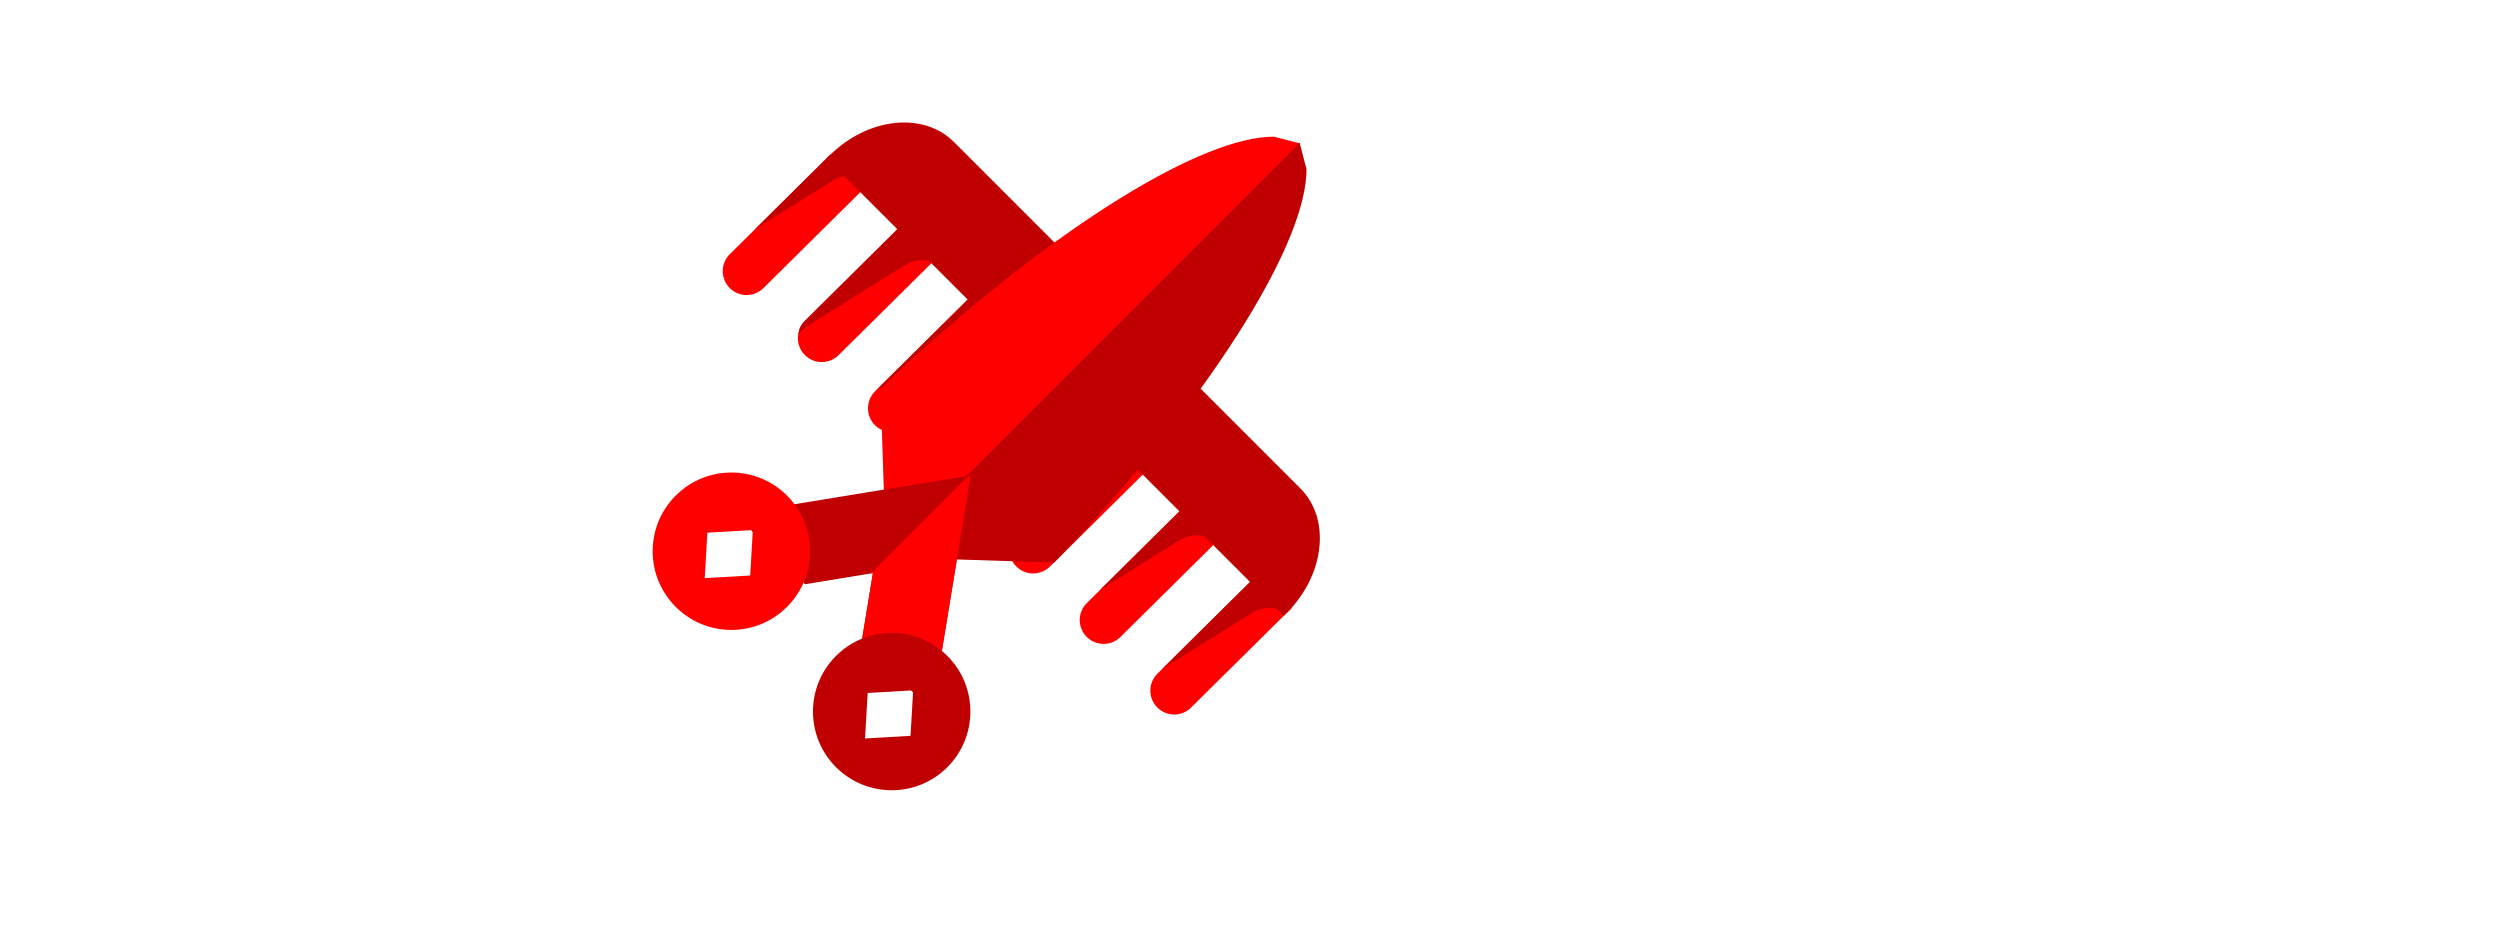 <?xml version="1.0" encoding="UTF-8" standalone="no"?>
<!-- Created with Inkscape (http://www.inkscape.org/) -->

<svg
   width="80mm"
   height="30mm"
   viewBox="0 0 80 30"
   version="1.1"
   id="svg1"
   inkscape:export-filename="PELE.svg"
   inkscape:export-xdpi="96"
   inkscape:export-ydpi="96"
   xmlns:inkscape="http://www.inkscape.org/namespaces/inkscape"
   xmlns:sodipodi="http://sodipodi.sourceforge.net/DTD/sodipodi-0.dtd"
   xmlns="http://www.w3.org/2000/svg"
   xmlns:svg="http://www.w3.org/2000/svg">
  <sodipodi:namedview
     id="namedview1"
     pagecolor="#505050"
     bordercolor="#eeeeee"
     borderopacity="1"
     inkscape:showpageshadow="0"
     inkscape:pageopacity="0"
     inkscape:pagecheckerboard="0"
     inkscape:deskcolor="#505050"
     inkscape:document-units="mm" />
  <defs
     id="defs1">
    <clipPath
       id="clip0-7">
      <rect
         x="696"
         y="172"
         width="81"
         height="81"
         id="rect1-6" />
    </clipPath>
  </defs>
  <g
     inkscape:label="Camada 1"
     inkscape:groupmode="layer"
     id="layer1">
    <g
       clip-path="url(#clip0-7)"
       transform="matrix(0.265,0,0,0.265,-163.655,-41.702)"
       id="g21">
      <path
         d="m 728.176,182.88 4.079,4.078 -13.427,13.295 c -1.132,1.12 -2.958,1.111 -4.079,-0.021 -1.12,-1.131 -1.111,-2.957 0.021,-4.078 z"
         fill="#ff0000"
         fill-rule="evenodd"
         id="path1-7" />
      <path
         d="m 736.64,191.344 4.079,4.079 -13.427,13.294 c -1.132,1.12 -2.958,1.111 -4.079,-0.02 -1.12,-1.132 -1.111,-2.958 0.021,-4.079 z"
         fill="#ff0000"
         fill-rule="evenodd"
         id="path2-02" />
      <path
         d="m 745.149,199.853 4.078,4.078 -13.426,13.294 c -1.132,1.121 -2.958,1.112 -4.079,-0.02 -1.121,-1.132 -1.112,-2.958 0.02,-4.078 z"
         fill="#ff0000"
         fill-rule="evenodd"
         id="path3-6" />
      <path
         d="m 753.702,208.406 4.078,4.078 -13.426,13.295 c -1.132,1.12 -2.958,1.111 -4.079,-0.021 -1.121,-1.132 -1.111,-2.958 0.02,-4.078 z"
         fill="#ff0000"
         fill-rule="evenodd"
         id="path4-2" />
      <path
         d="m 762.211,216.914 4.078,4.079 -13.427,13.294 c -1.131,1.121 -2.957,1.112 -4.078,-0.02 -1.121,-1.132 -1.112,-2.958 0.02,-4.078 z"
         fill="#ff0000"
         fill-rule="evenodd"
         id="path5-0" />
      <path
         d="m 769.482,226.685 4.078,4.079 -12.17,12.05 c -1.132,1.121 -2.958,1.112 -4.079,-0.02 -1.121,-1.132 -1.111,-2.958 0.02,-4.078 z"
         fill="#ff0000"
         fill-rule="evenodd"
         id="path6-6" />
      <path
         d="m 717.844,176.029 4.079,4.078 -12.171,12.051 c -1.132,1.121 -2.958,1.112 -4.079,-0.02 -1.12,-1.132 -1.111,-2.958 0.021,-4.079 z"
         fill="#ff0000"
         fill-rule="evenodd"
         id="path7-7" />
      <path
         d="m 720.464,178.602 -0.732,-0.026 c -0.545,0.087 -1.083,0.283 -1.581,0.594 l -9.435,5.896 9.151,-9.061 z"
         fill="#c00000"
         fill-rule="evenodd"
         id="path8-4" />
      <path
         d="m 732.247,186.89 -2.136,2.114 -0.192,-0.086 c -1.061,-0.245 -2.215,-0.085 -3.212,0.538 l -11.496,7.184 c -0.498,0.312 -0.91,0.709 -1.227,1.162 l -0.03,0.052 0.162,-0.811 c 0.143,-0.346 0.356,-0.671 0.639,-0.951 l 13.413,-13.281 z"
         fill="#c00000"
         fill-rule="evenodd"
         id="path9-7" />
      <path
         d="m 740.807,195.334 -1.989,1.97 -0.925,-0.412 c -1.061,-0.245 -2.216,-0.085 -3.212,0.537 l -11.353,7.095 13.4,-13.268 z"
         fill="#c00000"
         fill-rule="evenodd"
         id="path10-0" />
      <path
         d="m 749.316,203.843 -1.864,1.845 -1.375,-0.612 c -1.061,-0.245 -2.216,-0.085 -3.212,0.537 l -9.583,5.989 11.955,-11.837 z"
         fill="#c00000"
         fill-rule="evenodd"
         id="path11-5" />
      <path
         d="m 757.869,212.396 -1.872,1.854 -1.345,-0.599 c -1.061,-0.245 -2.215,-0.085 -3.212,0.538 l -9.703,6.063 12.053,-11.934 z"
         fill="#c00000"
         fill-rule="evenodd"
         id="path12-8" />
      <path
         d="m 766.378,220.905 -1.859,1.84 -1.395,-0.622 c -1.061,-0.245 -2.215,-0.085 -3.212,0.538 l -9.504,5.939 11.891,-11.774 z"
         fill="#c00000"
         fill-rule="evenodd"
         id="path13-7" />
      <path
         d="m 769.482,226.685 4.078,4.079 -0.604,0.599 -1.068,-0.476 c -1.061,-0.245 -2.216,-0.085 -3.212,0.537 l -10.792,6.745 z"
         fill="#c00000"
         fill-rule="evenodd"
         id="path14-9" />
      <path
         d="m 725.582,172.224 c 2.722,-0.299 5.329,0.44 7.177,2.288 l 41.833,41.834 c 3.697,3.696 2.958,10.429 -1.651,15.037 l -0.342,0.342 -55.219,-55.219 0.342,-0.343 c 2.304,-2.304 5.139,-3.64 7.86,-3.939 z"
         fill="#c00000"
         fill-rule="evenodd"
         id="path15-8" />
      <path
         d="M 14.894,65.212 V 0 H 8.968 L 0,8.408 0.092,12.65 C 1.182,37.532 5.925,57.473 12.062,63.546 Z"
         fill="#ff0000"
         fill-rule="evenodd"
         transform="matrix(0.707,0.707,0.707,-0.707,717.952,210.273)"
         id="path16-0" />
      <path
         d="m 774.505,174.603 -46.112,46.112 4.191,4.19 12.286,0.397 2.935,-3.065 c 16.824,-18.365 27.57,-35.82 27.525,-44.453 z"
         fill="#c00000"
         fill-rule="evenodd"
         id="path17-1" />
      <path
         d="m 734.777,214.766 -4.668,28.477 -8.479,-8.479 1.343,-8.194 -8.194,1.343 -8.479,-8.479 z"
         fill="#c00000"
         fill-rule="evenodd"
         id="path18-9" />
      <path
         d="m 734.777,214.766 -4.668,28.477 -8.479,-8.479 1.343,-8.194 -0.252,0.041 11.803,-11.803 z"
         fill="#ff0000"
         fill-rule="evenodd"
         id="path19-3" />
      <path
         d="m 727.834,240.728 -5.493,0.318 -0.318,5.493 5.493,-0.318 z m 4.127,-4.159 c 3.712,3.711 3.712,9.729 0,13.441 -3.711,3.711 -9.729,3.711 -13.44,0 -3.712,-3.712 -3.712,-9.73 0,-13.441 3.711,-3.712 9.729,-3.712 13.44,0 z"
         fill="#c00000"
         fill-rule="evenodd"
         id="path20-2" />
      <path
         d="m 708.475,221.369 -5.492,0.319 -0.319,5.492 5.493,-0.318 z m 4.127,-4.159 c 3.712,3.712 3.712,9.729 0,13.441 -3.711,3.711 -9.729,3.711 -13.44,0 -3.712,-3.712 -3.712,-9.729 0,-13.441 3.711,-3.712 9.729,-3.712 13.44,0 z"
         fill="#ff0000"
         fill-rule="evenodd"
         id="path21-7" />
    </g>
  </g>
</svg>
